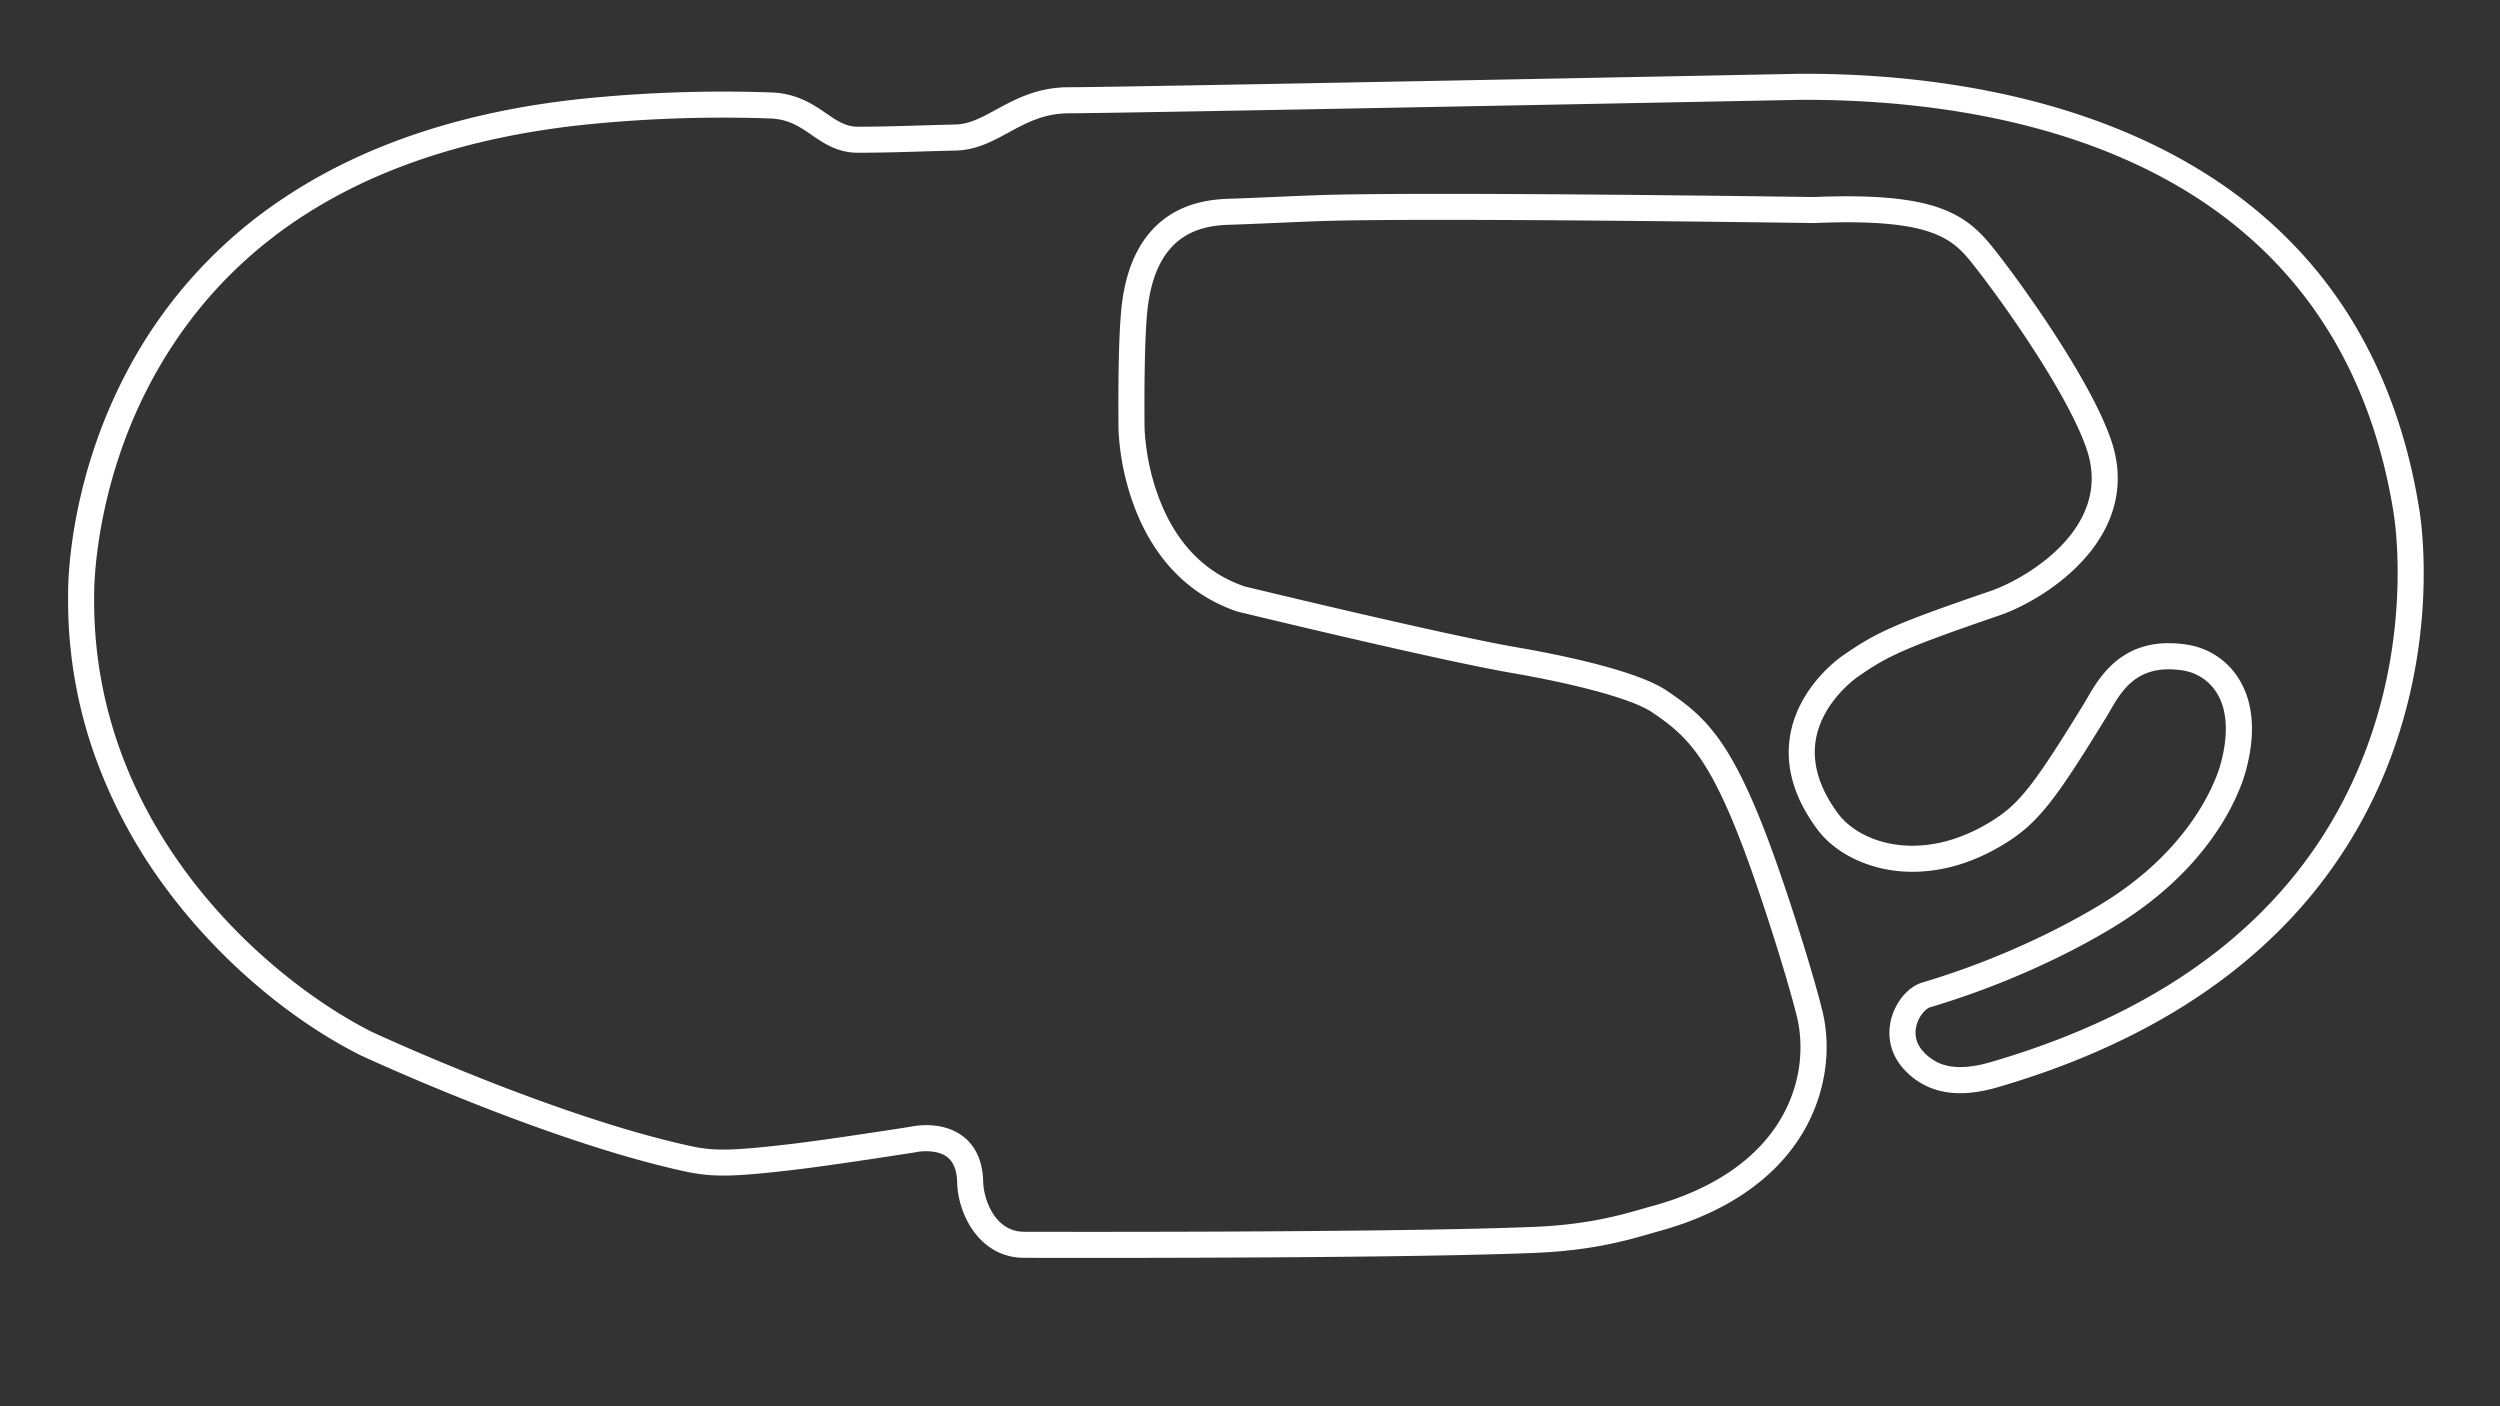 <svg id="Charlotte_Roval_Long_Config" data-name="Charlotte Roval Long_Config" xmlns="http://www.w3.org/2000/svg" viewBox="0 0 1920 1080"><rect x="0" y="0" width="1920" height="1080" fill="#333333" stroke="none"/><defs><style>.cls-1{fill:#fff;}</style></defs><path class="cls-1" d="M839.12,966.06c-31.47,0-51.74-.06-52.49-.06-34.59,0-51-33.78-51.52-57.77-.21-9.19-2.74-15.76-7.52-19.51-7.44-5.85-19.9-4.76-24.07-3.85l-.63.12c-.62.1-62.65,9.85-92.72,13.39-48.11,5.66-63.22,5.84-85.09,1.06-107.4-23.53-246.92-88.39-248.31-89.05l-.27-.13c-54.75-27.63-108.78-73.91-148.25-127A392.92,392.92,0,0,1,73.06,581.06,355.25,355.25,0,0,1,52.33,456c-.07-5.47-.34-87.15,47.4-174.82A361.87,361.87,0,0,1,217.67,152.24c61.91-41.41,139.63-67.15,231-76.52A1061.09,1061.09,0,0,1,592.38,71c19.88.76,32.29,9.29,42.27,16.14,8.27,5.69,14.81,10.18,24.35,10.18,15.69,0,32.73-.51,49.21-1,8.38-.26,17-.52,25.54-.71C744.51,95.37,754,90.19,765,84.2,779.85,76.14,796.64,67,821,67c39.44,0,555.92-10.23,561.13-10.33h.15c72.61-.35,179.1,9,274.12,55.74,51.85,25.5,94.75,59.6,127.51,101.35,38,48.4,62.86,107.8,73.95,176.55.82,4.62,14.5,85.33-17.89,180.58a369.43,369.43,0,0,1-93.67,147.79c-53.42,51.74-124.7,90.86-211.84,116.25-27.29,8-48.53,5.66-64.92-7-19.53-15.12-19.5-33.08-17.75-42.44,2.71-14.5,13-27.52,24.59-30.94,87-25.86,145.07-65.06,145.65-65.45l.14-.1c70.76-46.62,83.59-103.35,83.71-103.92l.1-.45c5.69-22.05,4.34-40.42-3.92-53.13a37.22,37.22,0,0,0-24.49-16.4c-35.77-6-47.74,14.68-57.35,31.28-1.09,1.87-2.11,3.64-3.14,5.32-37.16,60.47-50.64,79-74.67,94.51-36.28,23.35-67.93,25.06-88.08,22.37-24.43-3.25-46.37-15.1-58.69-31.71-17.89-24.12-24.87-48.45-20.75-72.32,6.47-37.43,38.16-59.55,40.46-61.11,26.21-18.25,41.09-24.75,113.41-49.55,25.53-8.75,94-47.41,74.07-108.09-12.67-38.68-58-104.89-85.38-140-16.78-21.49-30-38.47-124-34.5l-.28,0h-.29c-2.8,0-280.89-4.11-372.92-1.67-10,.27-25.37.93-40.27,1.58-13.71.59-26.66,1.15-35.69,1.42-23.4.7-55.31,7.92-62.39,62.3-3.44,26.43-2.59,93.57-2.58,94.24a176.6,176.6,0,0,0,10.59,52.08c13,35.26,35.32,58.51,66.21,69.11,9.13,2.21,155.14,37.51,209.56,46.87,26.4,4.53,90.4,16.84,114.56,33.11,29.28,19.72,49.19,37.42,78.78,116.8,13.91,37.3,32.91,97.3,40.67,128.41,7.58,30.37,2.53,64.15-13.85,92.67-20.77,36.16-59,62.81-110.52,77.06-2.21.61-4.53,1.27-7,2-19.27,5.54-45.67,13.14-88.82,14.92C1097.17,965.6,925.75,966.06,839.12,966.06ZM711.43,864.11c8.28,0,19.24,1.67,28.39,8.78,9.78,7.62,14.92,19.35,15.29,34.88.29,12.47,8.39,38.23,31.56,38.23,2.82,0,280.32.83,391.69-3.77,40.75-1.68,65.82-8.9,84.13-14.16q3.78-1.1,7.18-2c46.35-12.82,80.41-36.24,98.5-67.74,19.64-34.2,14.79-65.85,11.79-77.87-7.61-30.53-26.3-89.53-40-126.26-27.5-73.77-45.25-89.71-71.21-107.2-17.12-11.52-66.38-23.05-106.78-30-56.57-9.73-205-45.72-211.33-47.25l-.85-.25C913,457,885.64,428.71,870.61,387.6A193.77,193.77,0,0,1,859,329.46c0-2.81-.87-69.25,2.75-97.08,3.94-30.3,15.47-52.36,34.25-65.58,12.71-8.93,28.2-13.55,47.37-14.13,8.9-.27,21.78-.82,35.43-1.41,15-.65,30.47-1.32,40.6-1.59,91.13-2.42,363.06,1.51,373.46,1.66,45.33-1.9,76.43.89,97.84,8.77s32.27,20.28,42.52,33.41c24.3,31.13,74.09,101.71,88.62,146,10.48,32,2.91,63.35-21.91,90.63-19.91,21.89-46.47,36.37-64.69,42.61-73.67,25.27-85.55,31.09-108.53,47.08l-.14.1c-.25.17-27,18.6-32,48.12-3.09,18.23,2.67,37.35,17.13,56.84,17,22.94,65.46,39.47,119.89,4.44,19.64-12.64,31.15-27.47,68.45-88.16.89-1.46,1.85-3.12,2.87-4.87,10-17.22,28.52-49.26,78-41a56.78,56.78,0,0,1,38,25.22c7.93,12.21,15.49,34,6.57,68.82-1.14,5.21-15.89,66-92.17,116.24-3.41,2.33-61.72,41.49-151.16,68.06-2.94.87-9,6.78-10.63,15.45s1.86,16.38,10.35,22.94c7,5.42,19.48,11.69,47.08,3.64,152.25-44.37,250.55-128.92,292.16-251.28,31-91.16,17.27-169.88,17.13-170.66l0-.2C1793.44,116.13,1533.45,76,1382.45,76.67,1373.29,76.85,860.49,87,821,87c-19.27,0-33.07,7.51-46.41,14.77-12.18,6.63-24.78,13.48-40.38,13.84-8.43.2-17.05.45-25.4.71-16.62.5-33.82,1-49.81,1-15.75,0-26.34-7.27-35.68-13.69-9.06-6.23-17.62-12.11-31.7-12.65a1042,1042,0,0,0-140.93,4.62C291.45,112,179.42,177.34,117.72,290c-46.16,84.27-45.4,165-45.39,165.86v.32c-2.71,179,132.56,295.52,213,336.18,4.94,2.3,140.21,64.84,244,87.57,18.34,4,30.18,4.29,78.47-1.39,28.63-3.36,87-12.5,91.65-13.23A59.44,59.44,0,0,1,711.43,864.11Z"/></svg>